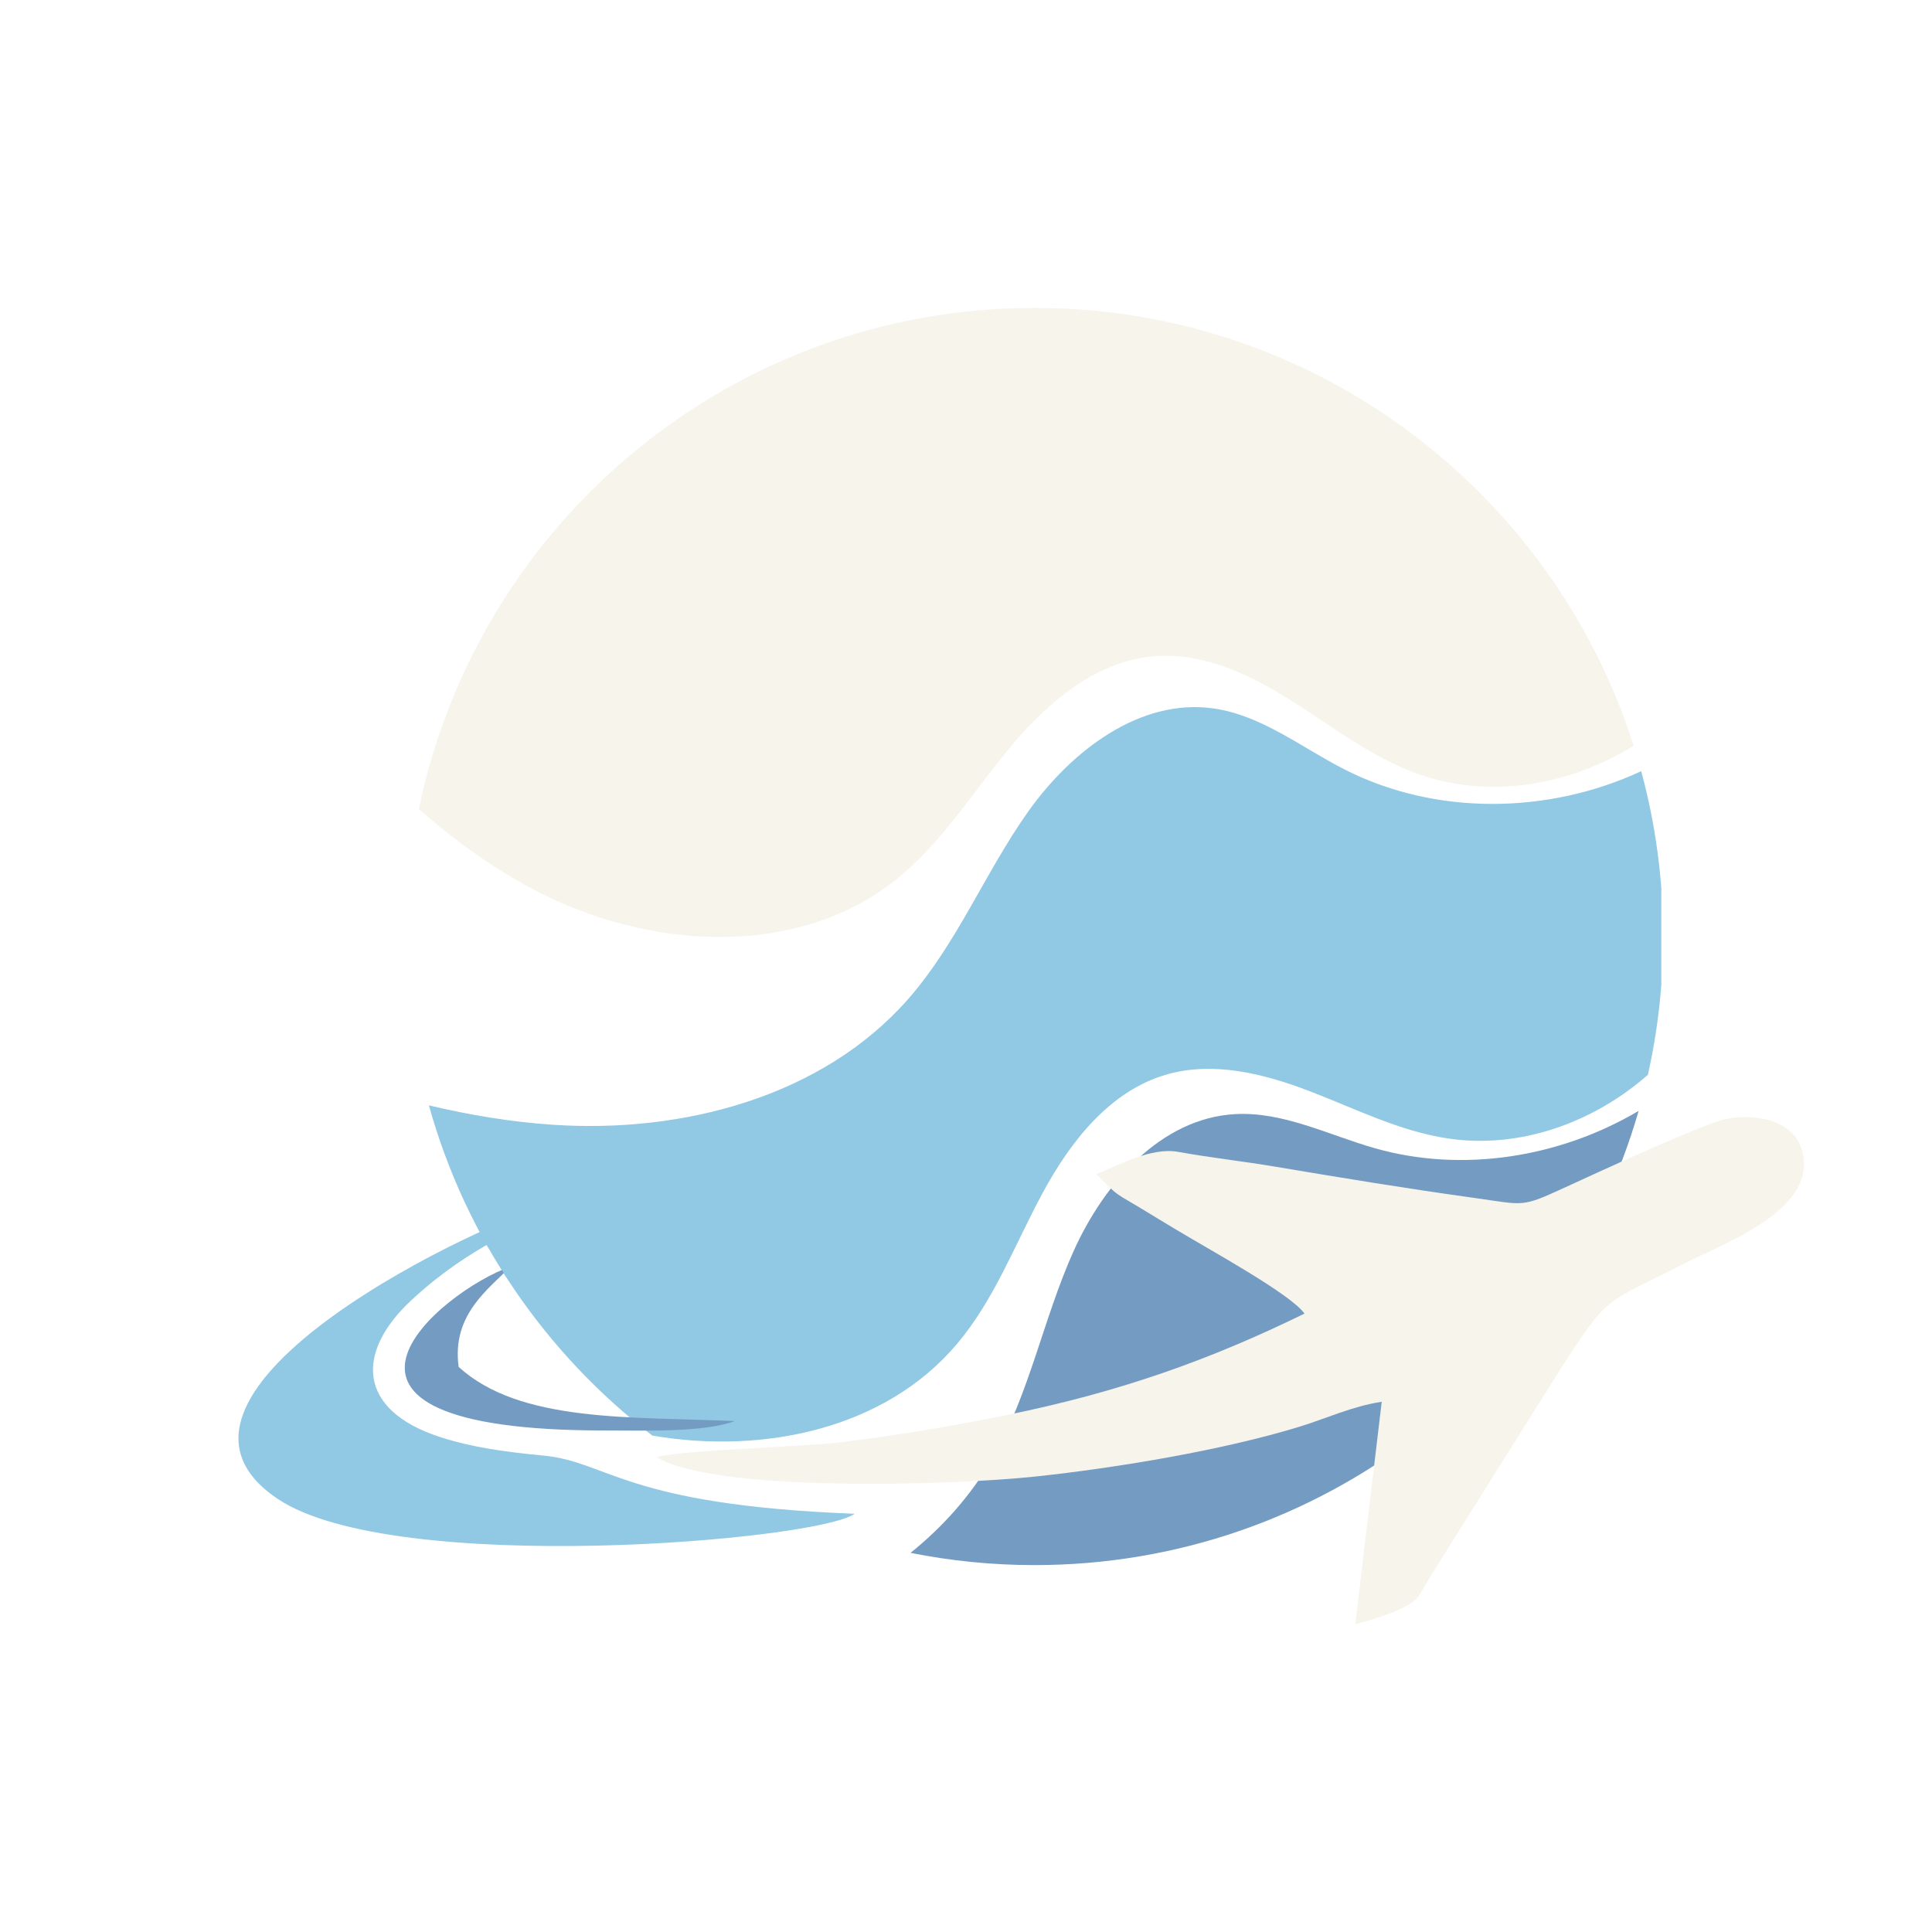 <svg xmlns="http://www.w3.org/2000/svg" xmlns:xlink="http://www.w3.org/1999/xlink" width="500" zoomAndPan="magnify" viewBox="0 0 375 375" height="500" preserveAspectRatio="xMidYMid meet" version="1.0"><defs><clipPath id="45c05d24a5"><path d="M 81.273 59.762 L 318 59.762 L 318 182 L 81.273 182 Z M 81.273 59.762 " clip-rule="nonzero"/></clipPath><clipPath id="ca85289f00"><path d="M 176.57 215.602 L 318.191 215.602 L 318.191 303.785 L 176.57 303.785 Z M 176.57 215.602 " clip-rule="nonzero"/></clipPath><clipPath id="9653a06a43"><path d="M 83.008 137.113 L 322.457 137.113 L 322.457 279.871 L 83.008 279.871 Z M 83.008 137.113 " clip-rule="nonzero"/></clipPath><clipPath id="dccef8c2d3"><path d="M 127 216.117 L 351 216.117 L 351 315.543 L 127 315.543 Z M 127 216.117 " clip-rule="nonzero"/></clipPath><clipPath id="4b21d48c0b"><path d="M 92.426 223.02 L 116.426 223.02 L 116.426 247 L 92.426 247 Z M 92.426 223.02 " clip-rule="nonzero"/></clipPath><clipPath id="78fc7ddb63"><path d="M 96.023 228.871 L 120 228.871 L 120 252.871 L 96.023 252.871 Z M 96.023 228.871 " clip-rule="nonzero"/></clipPath></defs><rect x="-37.5" width="450" fill="#ffffff" y="-37.5" height="450" fill-opacity="1"/><rect x="-37.5" width="450" fill="#ffffff" y="-37.5" height="450" fill-opacity="1"/><g clip-path="url(#45c05d24a5)"><path fill="#f6f4eb" d="M 173.848 170.785 C 182.707 163.734 188.766 153.855 195.992 145.141 C 203.219 136.426 212.605 128.371 223.883 127.383 C 233.336 126.555 242.48 130.848 250.508 135.902 C 258.539 140.957 266.141 146.945 275.066 150.168 C 288.859 155.152 304.602 152.527 317.094 144.742 C 301.414 95.461 255.281 59.762 200.805 59.762 C 141.895 59.762 92.734 101.516 81.305 157.047 C 88.172 163.055 95.531 168.41 103.633 172.691 C 125.547 184.27 154.449 186.215 173.848 170.785 " fill-opacity="1" fill-rule="nonzero"/></g><g clip-path="url(#ca85289f00)"><path fill="#749bc2" d="M 266.805 222.855 C 257.832 220.293 249.098 215.75 239.781 216.246 C 225.371 217.016 214.312 229.652 208.395 242.816 C 202.477 255.977 199.84 270.57 192.629 283.07 C 188.516 290.195 183.074 296.301 176.738 301.41 C 184.52 302.965 192.566 303.785 200.805 303.785 C 256.445 303.785 303.387 266.539 318.059 215.621 C 302.793 224.648 283.906 227.734 266.805 222.855 " fill-opacity="1" fill-rule="nonzero"/></g><g clip-path="url(#9653a06a43)"><path fill="#91c8e4" d="M 185.707 260.906 C 193.027 252.27 197.043 241.398 202.434 231.441 C 207.824 221.484 215.461 211.754 226.332 208.59 C 235.441 205.934 245.242 208.367 254.105 211.758 C 262.969 215.152 271.59 219.543 280.973 220.965 C 294.902 223.078 309.227 217.953 319.852 208.621 C 321.793 199.98 322.816 190.996 322.816 181.773 C 322.816 170.668 321.332 159.91 318.555 149.684 C 300.52 158.078 278.574 158.383 260.805 149.262 C 252.504 145 244.82 138.844 235.586 137.512 C 221.301 135.461 207.992 145.703 199.621 157.457 C 191.254 169.215 185.824 183.016 176.316 193.867 C 159.645 212.898 132.512 220.016 107.27 218.312 C 99.145 217.766 91.145 216.422 83.25 214.551 C 90.438 240.383 105.91 262.766 126.625 278.652 C 148.172 282.328 171.762 277.379 185.707 260.906 " fill-opacity="1" fill-rule="nonzero"/></g><g clip-path="url(#dccef8c2d3)"><path fill="#f6f4eb" d="M 212.781 227.922 C 217.793 232.867 215.645 230.949 223.629 235.855 C 223.824 235.977 224.082 236.133 224.273 236.25 L 228.105 238.559 C 234.289 242.316 250.633 251.211 253.199 254.973 C 235.168 263.777 217.766 270.121 195.238 274.691 C 184.129 276.945 174.129 278.621 162.617 280.004 C 156.367 280.754 130.309 281.617 127.426 282.859 C 139.078 289.723 184.715 288.324 200.984 286.594 C 216.676 284.922 237.395 281.492 252.301 276.898 C 257.516 275.293 262.426 272.969 268.191 272.082 L 263.062 315.234 C 266.043 314.551 269.867 313.242 272.02 312.188 C 275.629 310.422 275.281 309.809 277.473 306.242 L 302.957 265.609 C 312.484 250.984 311.086 253.332 327.008 245.211 C 335.02 241.125 351.992 235.039 349.996 224.191 C 348.738 217.367 340.859 216.117 335.242 217.152 C 330.824 217.965 309.309 227.938 303.922 230.41 C 295.094 234.461 296.105 233.898 286.047 232.5 C 272.777 230.656 260.781 228.672 247.465 226.441 C 240.949 225.348 235.18 224.746 228.637 223.57 C 223.488 222.648 217.117 226.137 212.781 227.922 Z M 212.781 227.922 " fill-opacity="1" fill-rule="evenodd"/></g><path fill="#91c8e4" d="M 165.891 293.82 C 121.133 292.102 118.188 283.723 105.398 282.516 C 98.441 281.859 91.738 280.98 85.465 278.945 C 69.258 273.699 68.98 262.41 79.922 252.297 C 91.594 241.508 100.523 239.281 108.457 233.277 C 95.207 236.18 22.996 270.246 53.91 290.938 C 76.484 306.043 158.57 299.074 165.891 293.82 Z M 165.891 293.82 " fill-opacity="1" fill-rule="evenodd"/><path fill="#749bc2" d="M 117.727 277.656 C 125.031 277.645 136.477 278.082 142.613 275.832 C 122.566 274.938 100.934 276.195 89.031 265.324 C 87.59 255.062 95.117 250.035 99.004 245.891 C 85.941 250.363 52.027 277.77 117.727 277.656 Z M 117.727 277.656 " fill-opacity="1" fill-rule="evenodd"/><g clip-path="url(#4b21d48c0b)"><path fill="#91c8e4" d="M 116.402 235.008 C 116.402 235.797 116.324 236.574 116.172 237.348 C 116.02 238.121 115.789 238.871 115.488 239.598 C 115.188 240.324 114.82 241.016 114.383 241.668 C 113.945 242.324 113.445 242.93 112.891 243.484 C 112.332 244.043 111.727 244.539 111.074 244.977 C 110.418 245.414 109.727 245.785 109 246.086 C 108.273 246.387 107.523 246.613 106.754 246.766 C 105.98 246.922 105.199 246.996 104.414 246.996 C 103.625 246.996 102.848 246.922 102.074 246.766 C 101.301 246.613 100.555 246.387 99.824 246.086 C 99.098 245.785 98.406 245.414 97.754 244.977 C 97.098 244.539 96.492 244.043 95.938 243.484 C 95.379 242.93 94.883 242.324 94.445 241.668 C 94.008 241.016 93.641 240.324 93.336 239.598 C 93.035 238.871 92.809 238.121 92.656 237.348 C 92.5 236.574 92.426 235.797 92.426 235.008 C 92.426 234.223 92.5 233.441 92.656 232.672 C 92.809 231.898 93.035 231.148 93.336 230.422 C 93.641 229.695 94.008 229.004 94.445 228.348 C 94.883 227.695 95.379 227.09 95.938 226.531 C 96.492 225.977 97.098 225.48 97.754 225.043 C 98.406 224.605 99.098 224.234 99.824 223.934 C 100.555 223.633 101.301 223.406 102.074 223.25 C 102.848 223.098 103.625 223.02 104.414 223.02 C 105.199 223.02 105.98 223.098 106.754 223.25 C 107.523 223.406 108.273 223.633 109 223.934 C 109.727 224.234 110.418 224.605 111.074 225.043 C 111.727 225.48 112.332 225.977 112.891 226.531 C 113.445 227.09 113.945 227.695 114.383 228.348 C 114.82 229.004 115.188 229.695 115.488 230.422 C 115.789 231.148 116.02 231.898 116.172 232.672 C 116.324 233.441 116.402 234.223 116.402 235.008 Z M 116.402 235.008 " fill-opacity="1" fill-rule="nonzero"/></g><g clip-path="url(#78fc7ddb63)"><path fill="#91c8e4" d="M 120 240.859 C 120 241.645 119.926 242.426 119.77 243.199 C 119.617 243.969 119.391 244.719 119.09 245.445 C 118.789 246.176 118.418 246.863 117.98 247.52 C 117.543 248.176 117.047 248.781 116.492 249.336 C 115.934 249.895 115.328 250.391 114.672 250.828 C 114.02 251.266 113.328 251.633 112.602 251.934 C 111.875 252.234 111.125 252.465 110.352 252.617 C 109.582 252.77 108.801 252.848 108.012 252.848 C 107.227 252.848 106.445 252.77 105.676 252.617 C 104.902 252.465 104.152 252.234 103.426 251.934 C 102.699 251.633 102.008 251.266 101.352 250.828 C 100.699 250.391 100.094 249.895 99.535 249.336 C 98.98 248.781 98.484 248.176 98.047 247.52 C 97.609 246.863 97.238 246.176 96.938 245.445 C 96.637 244.719 96.41 243.969 96.254 243.199 C 96.102 242.426 96.023 241.645 96.023 240.859 C 96.023 240.07 96.102 239.293 96.254 238.52 C 96.41 237.75 96.637 237 96.938 236.27 C 97.238 235.543 97.609 234.852 98.047 234.199 C 98.484 233.543 98.98 232.938 99.535 232.383 C 100.094 231.824 100.699 231.328 101.352 230.891 C 102.008 230.453 102.699 230.086 103.426 229.785 C 104.152 229.48 104.902 229.254 105.676 229.102 C 106.445 228.949 107.227 228.871 108.012 228.871 C 108.801 228.871 109.582 228.949 110.352 229.102 C 111.125 229.254 111.875 229.48 112.602 229.785 C 113.328 230.086 114.02 230.453 114.672 230.891 C 115.328 231.328 115.934 231.824 116.492 232.383 C 117.047 232.938 117.543 233.543 117.98 234.199 C 118.418 234.852 118.789 235.543 119.09 236.27 C 119.391 237 119.617 237.75 119.77 238.52 C 119.926 239.293 120 240.07 120 240.859 Z M 120 240.859 " fill-opacity="1" fill-rule="nonzero"/></g></svg>